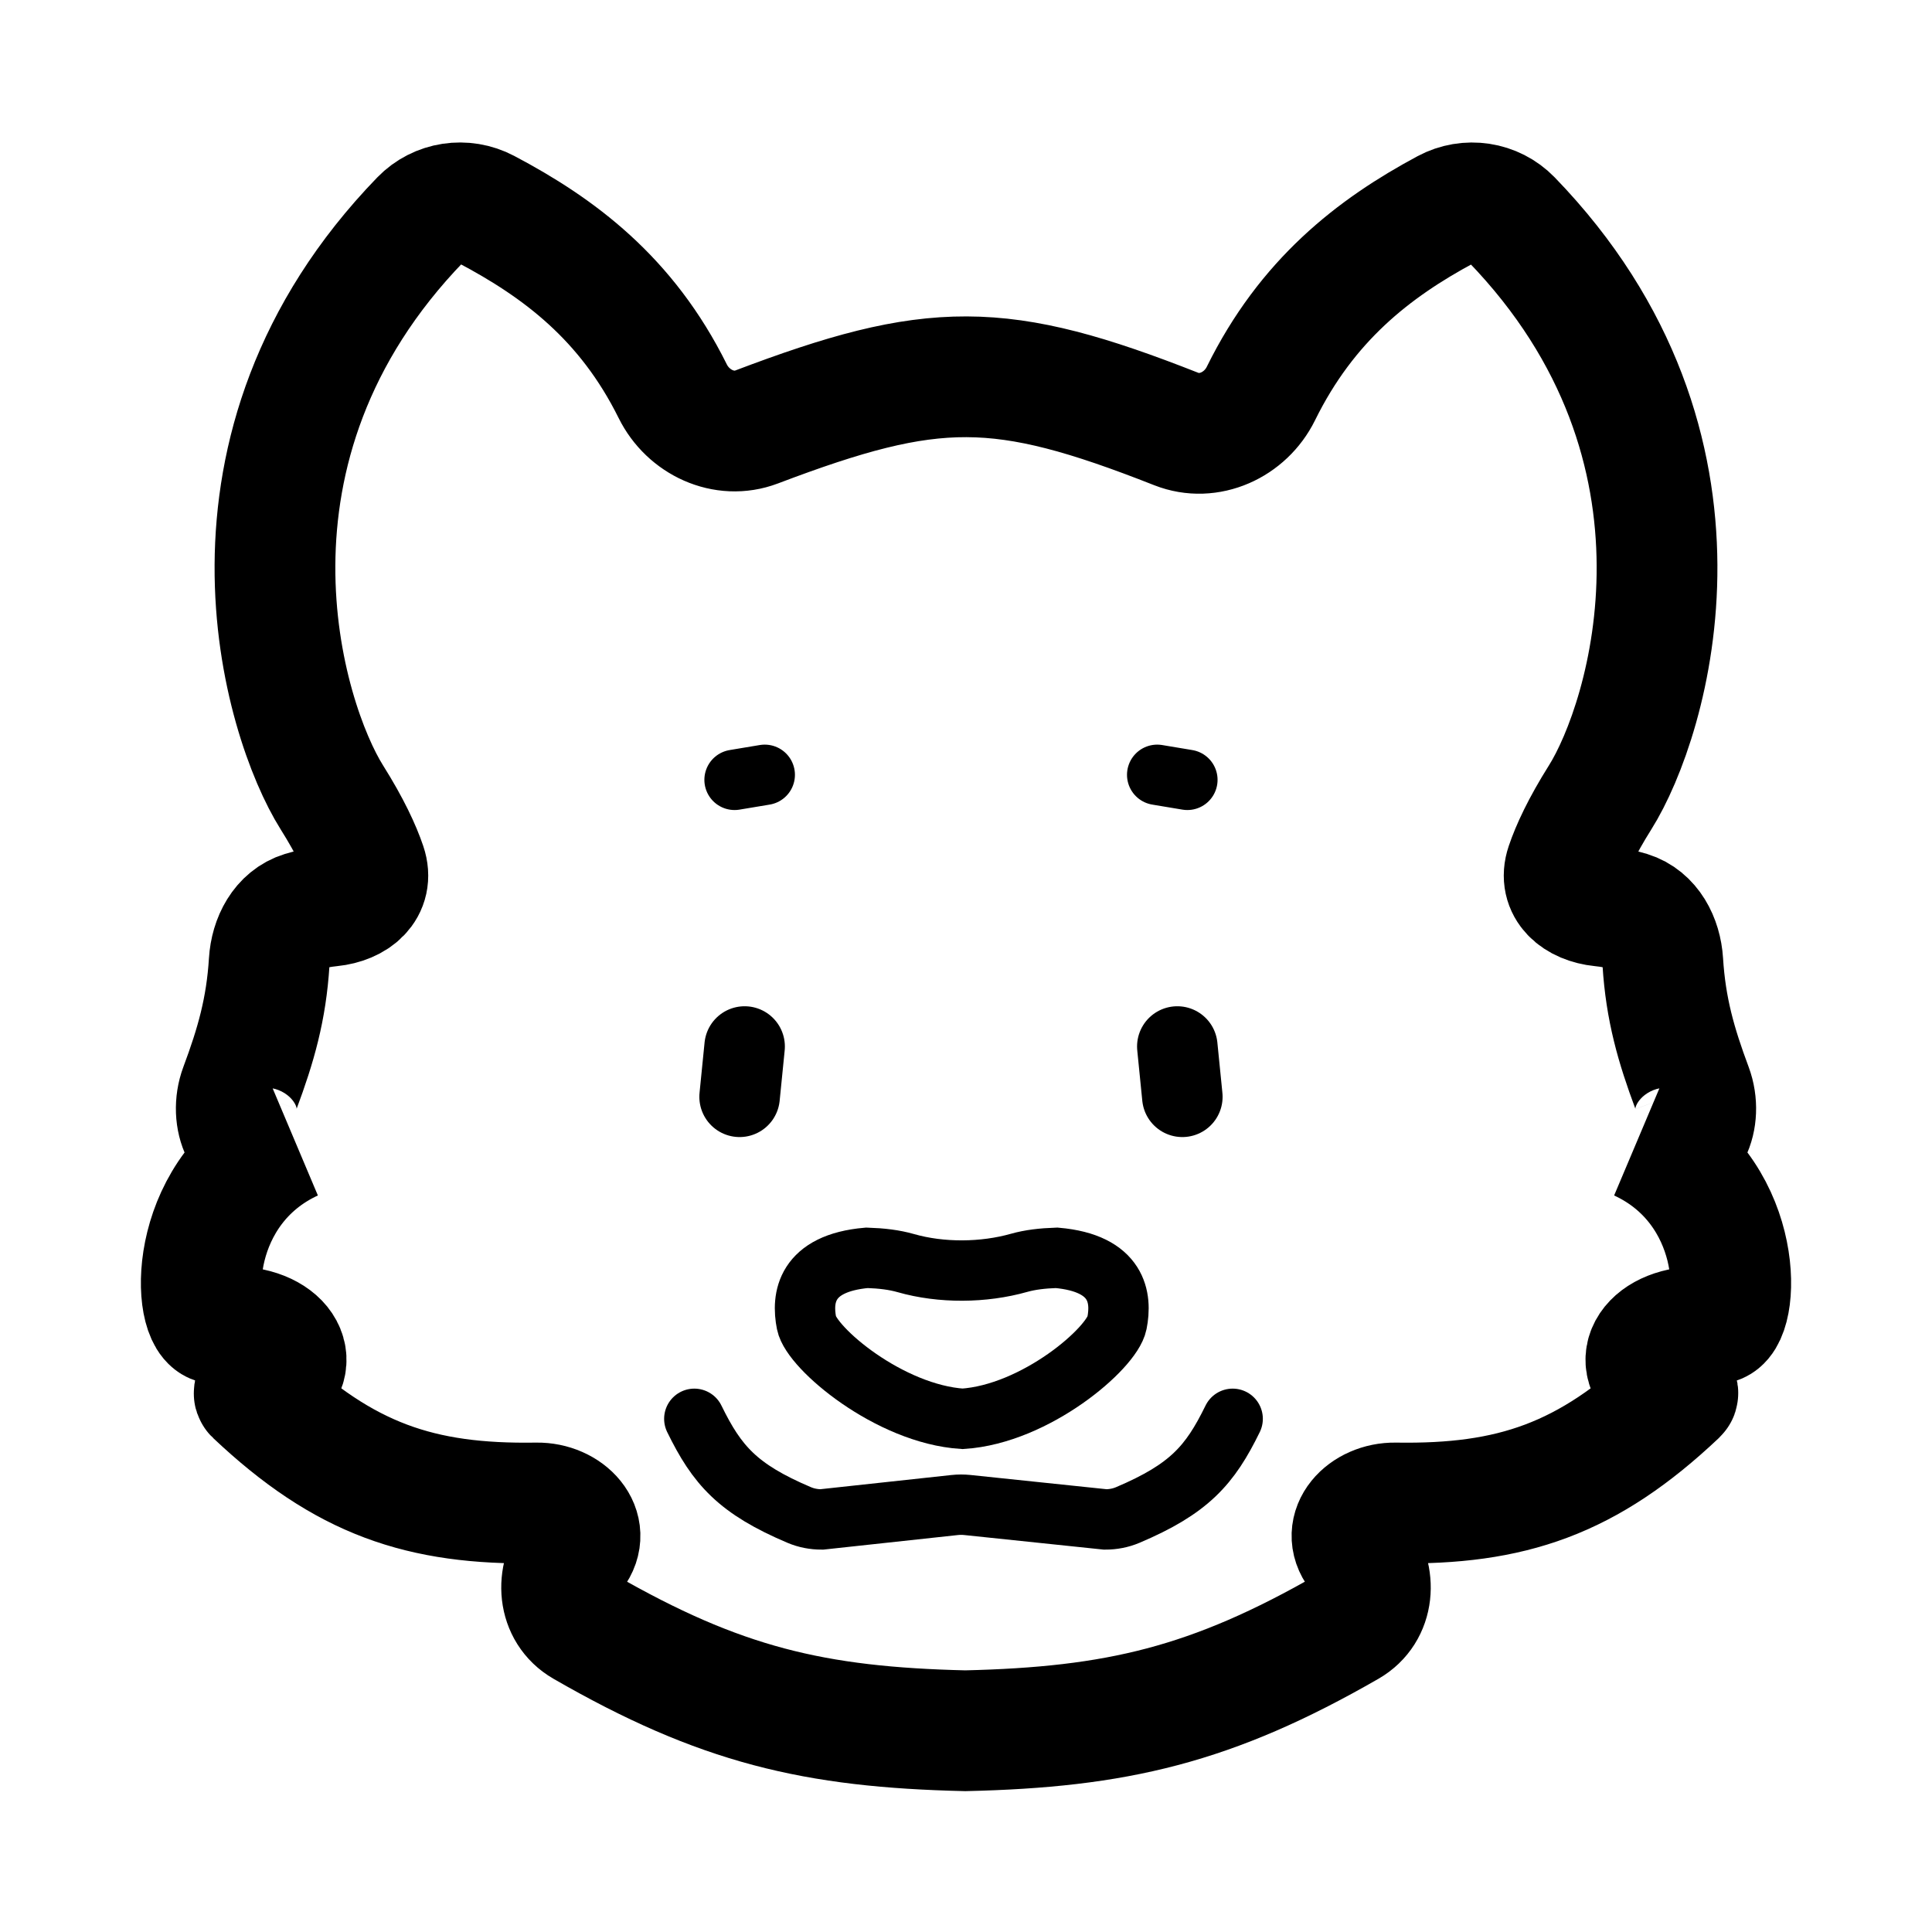 <svg width="192" height="192" viewBox="0 0 192 192" fill="none" xmlns="http://www.w3.org/2000/svg">
<path d="M48.306 20.802C55.569 24.637 62.273 29.64 66.856 38.88C68.387 41.968 71.966 43.655 75.188 42.433C92.762 35.766 99.373 35.732 116.897 42.635C120.134 43.911 123.77 42.231 125.308 39.109C129.865 29.856 136.477 24.689 143.701 20.814C145.848 19.663 148.506 20.059 150.201 21.809C172.209 44.536 163.847 71.563 159.022 79.24C157.188 82.159 156.173 84.367 155.622 85.995C154.847 88.287 156.698 89.797 159.105 90.044C160.09 90.145 160.999 90.315 161.919 90.599C164.014 91.243 165.11 93.402 165.246 95.59C165.54 100.304 166.569 103.872 168.154 108.121C169.257 111.083 167.797 114.801 164.747 113.972C164.19 113.82 163.594 113.613 162.931 113.359C173.22 118.121 172.98 130.512 170.747 131.484C170.289 131.684 169.43 131.802 168.355 131.863C163.499 132.138 161.649 136.032 166.07 138.062L166.674 138.339C166.753 138.375 166.769 138.481 166.705 138.541C157.76 146.997 150.203 149.547 138.671 149.364C135.627 149.315 133.139 151.947 134.996 154.36C136.822 156.733 136.593 160.142 133.997 161.635C120.421 169.446 110.948 171.653 95.932 172C80.917 171.653 71.554 169.446 58.002 161.637C55.407 160.142 55.178 156.733 57.004 154.36C58.861 151.947 56.373 149.315 53.329 149.364C41.797 149.547 34.24 146.997 25.295 138.541C25.231 138.481 25.247 138.375 25.326 138.339L25.93 138.062C30.351 136.032 28.501 132.138 23.645 131.863C22.57 131.802 21.711 131.684 21.253 131.484C19.02 130.512 18.78 118.121 29.07 113.359C28.406 113.613 27.81 113.82 27.253 113.972C24.203 114.801 22.742 111.083 23.846 108.121C25.431 103.872 26.46 100.304 26.754 95.59C26.89 93.402 27.986 91.243 30.081 90.599C31.001 90.315 31.91 90.145 32.895 90.044C35.302 89.797 37.153 88.287 36.378 85.995C35.827 84.367 34.812 82.159 32.978 79.24C28.153 71.563 19.791 44.536 41.799 21.809C43.494 20.059 46.151 19.664 48.306 20.802Z" stroke="black" stroke-width="12"/>
<path d="M74 104L73.5 109" stroke="black" stroke-width="8" stroke-linecap="round"/>
<path d="M73 77.5L76 77" stroke="black" stroke-width="6" stroke-linecap="round"/>
<path d="M117 104L117.5 109" stroke="black" stroke-width="8" stroke-linecap="round"/>
<path d="M118 77.5L115 77" stroke="black" stroke-width="6" stroke-linecap="round"/>
<path d="M86.155 125C87.622 125.049 88.874 125.2 90.009 125.524C93.551 126.537 97.735 126.499 101.281 125.498C102.367 125.192 103.572 125.048 105 125C111.101 125.535 111.5 129 111 131.5C110.5 134 102.914 140.532 95.655 141C88.395 140.532 80.655 134 80.155 131.5C79.655 129 80.054 125.535 86.155 125Z" stroke="black" stroke-width="6" stroke-linecap="round"/>
<path d="M69 141C71.255 145.617 73.317 147.969 79.431 150.561C80.132 150.858 80.891 151 81.653 151L94.865 149.569C95.287 149.523 95.713 149.522 96.135 149.566L109.847 151C110.609 151 111.368 150.858 112.069 150.561C118.183 147.969 120.245 145.617 122.5 141" stroke="black" stroke-width="6" stroke-linecap="round"/>
</svg>
